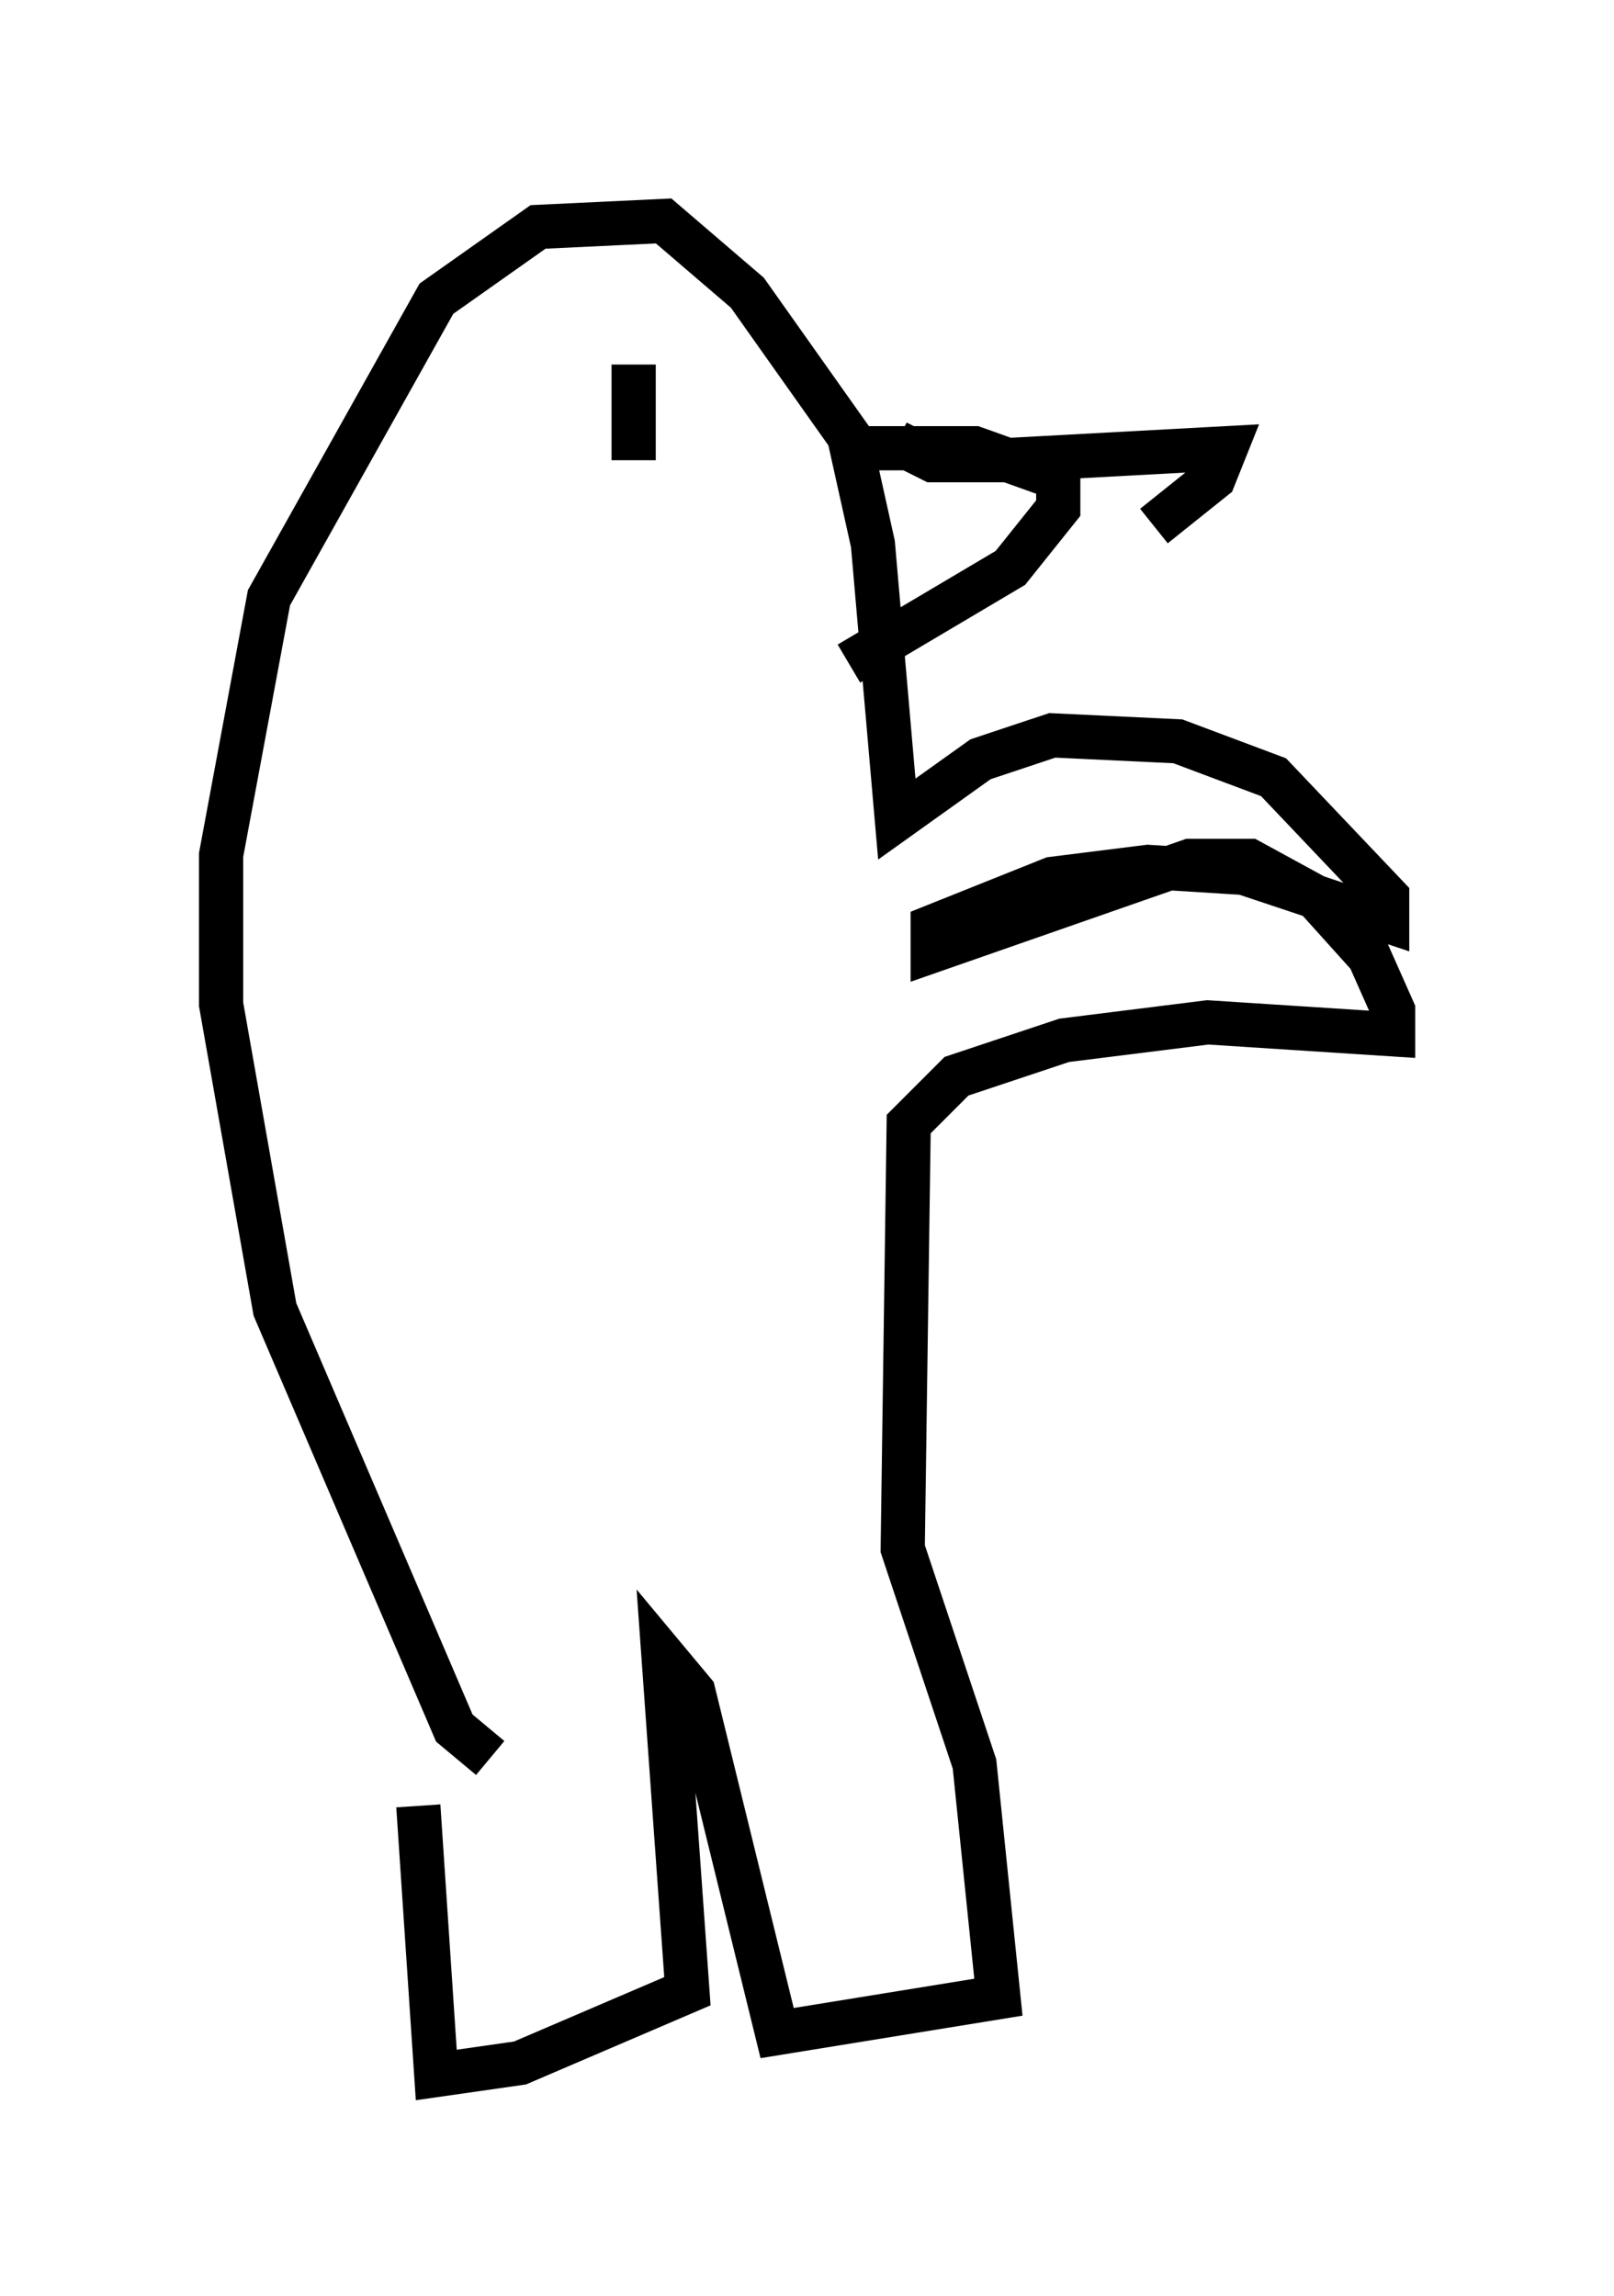 <?xml version="1.0" encoding="utf-8" ?>
<svg baseProfile="full" height="51.948" version="1.1" width="36.522" xmlns="http://www.w3.org/2000/svg" xmlns:ev="http://www.w3.org/2001/xml-events" xmlns:xlink="http://www.w3.org/1999/xlink"><defs /><rect fill="white" height="51.948" width="36.522" x="0" y="0" /><path d="M10.413, 36.123 m-0.947, 4.736 l0.406, 6.089 1.894, -0.271 l3.789, -1.624 -0.541, -7.578 l0.677, 0.812 1.894, 7.713 l5.007, -0.812 -0.541, -5.277 l-1.624, -4.871 0.135, -9.607 l1.083, -1.083 2.436, -0.812 l3.248, -0.406 4.195, 0.271 l0.0, -0.541 -0.541, -1.218 l-1.218, -1.353 -1.488, -0.812 l-1.353, 0.0 -5.819, 2.03 l0.0, -0.541 2.706, -1.083 l2.165, -0.271 2.165, 0.135 l3.248, 1.083 0.0, -0.541 l-2.571, -2.706 -2.165, -0.812 l-2.842, -0.135 -1.624, 0.541 l-1.894, 1.353 -0.541, -6.225 l-0.541, -2.436 -2.3, -3.248 l-1.894, -1.624 -2.842, 0.135 l-2.3, 1.624 -3.789, 6.766 l-1.083, 5.819 0.0, 3.383 l1.218, 6.901 4.059, 9.472 l0.812, 0.677 m7.848, -29.634 l3.112, 0.0 1.894, 0.677 l0.0, 0.677 -1.083, 1.353 l-3.654, 2.165 m-4.871, -6.766 l0.0, 2.165 m5.954, -0.406 l0.812, 0.406 1.624, 0.0 l5.007, -0.271 -0.271, 0.677 l-1.353, 1.083 " fill="none" stroke="black" stroke-width="1" /></svg>